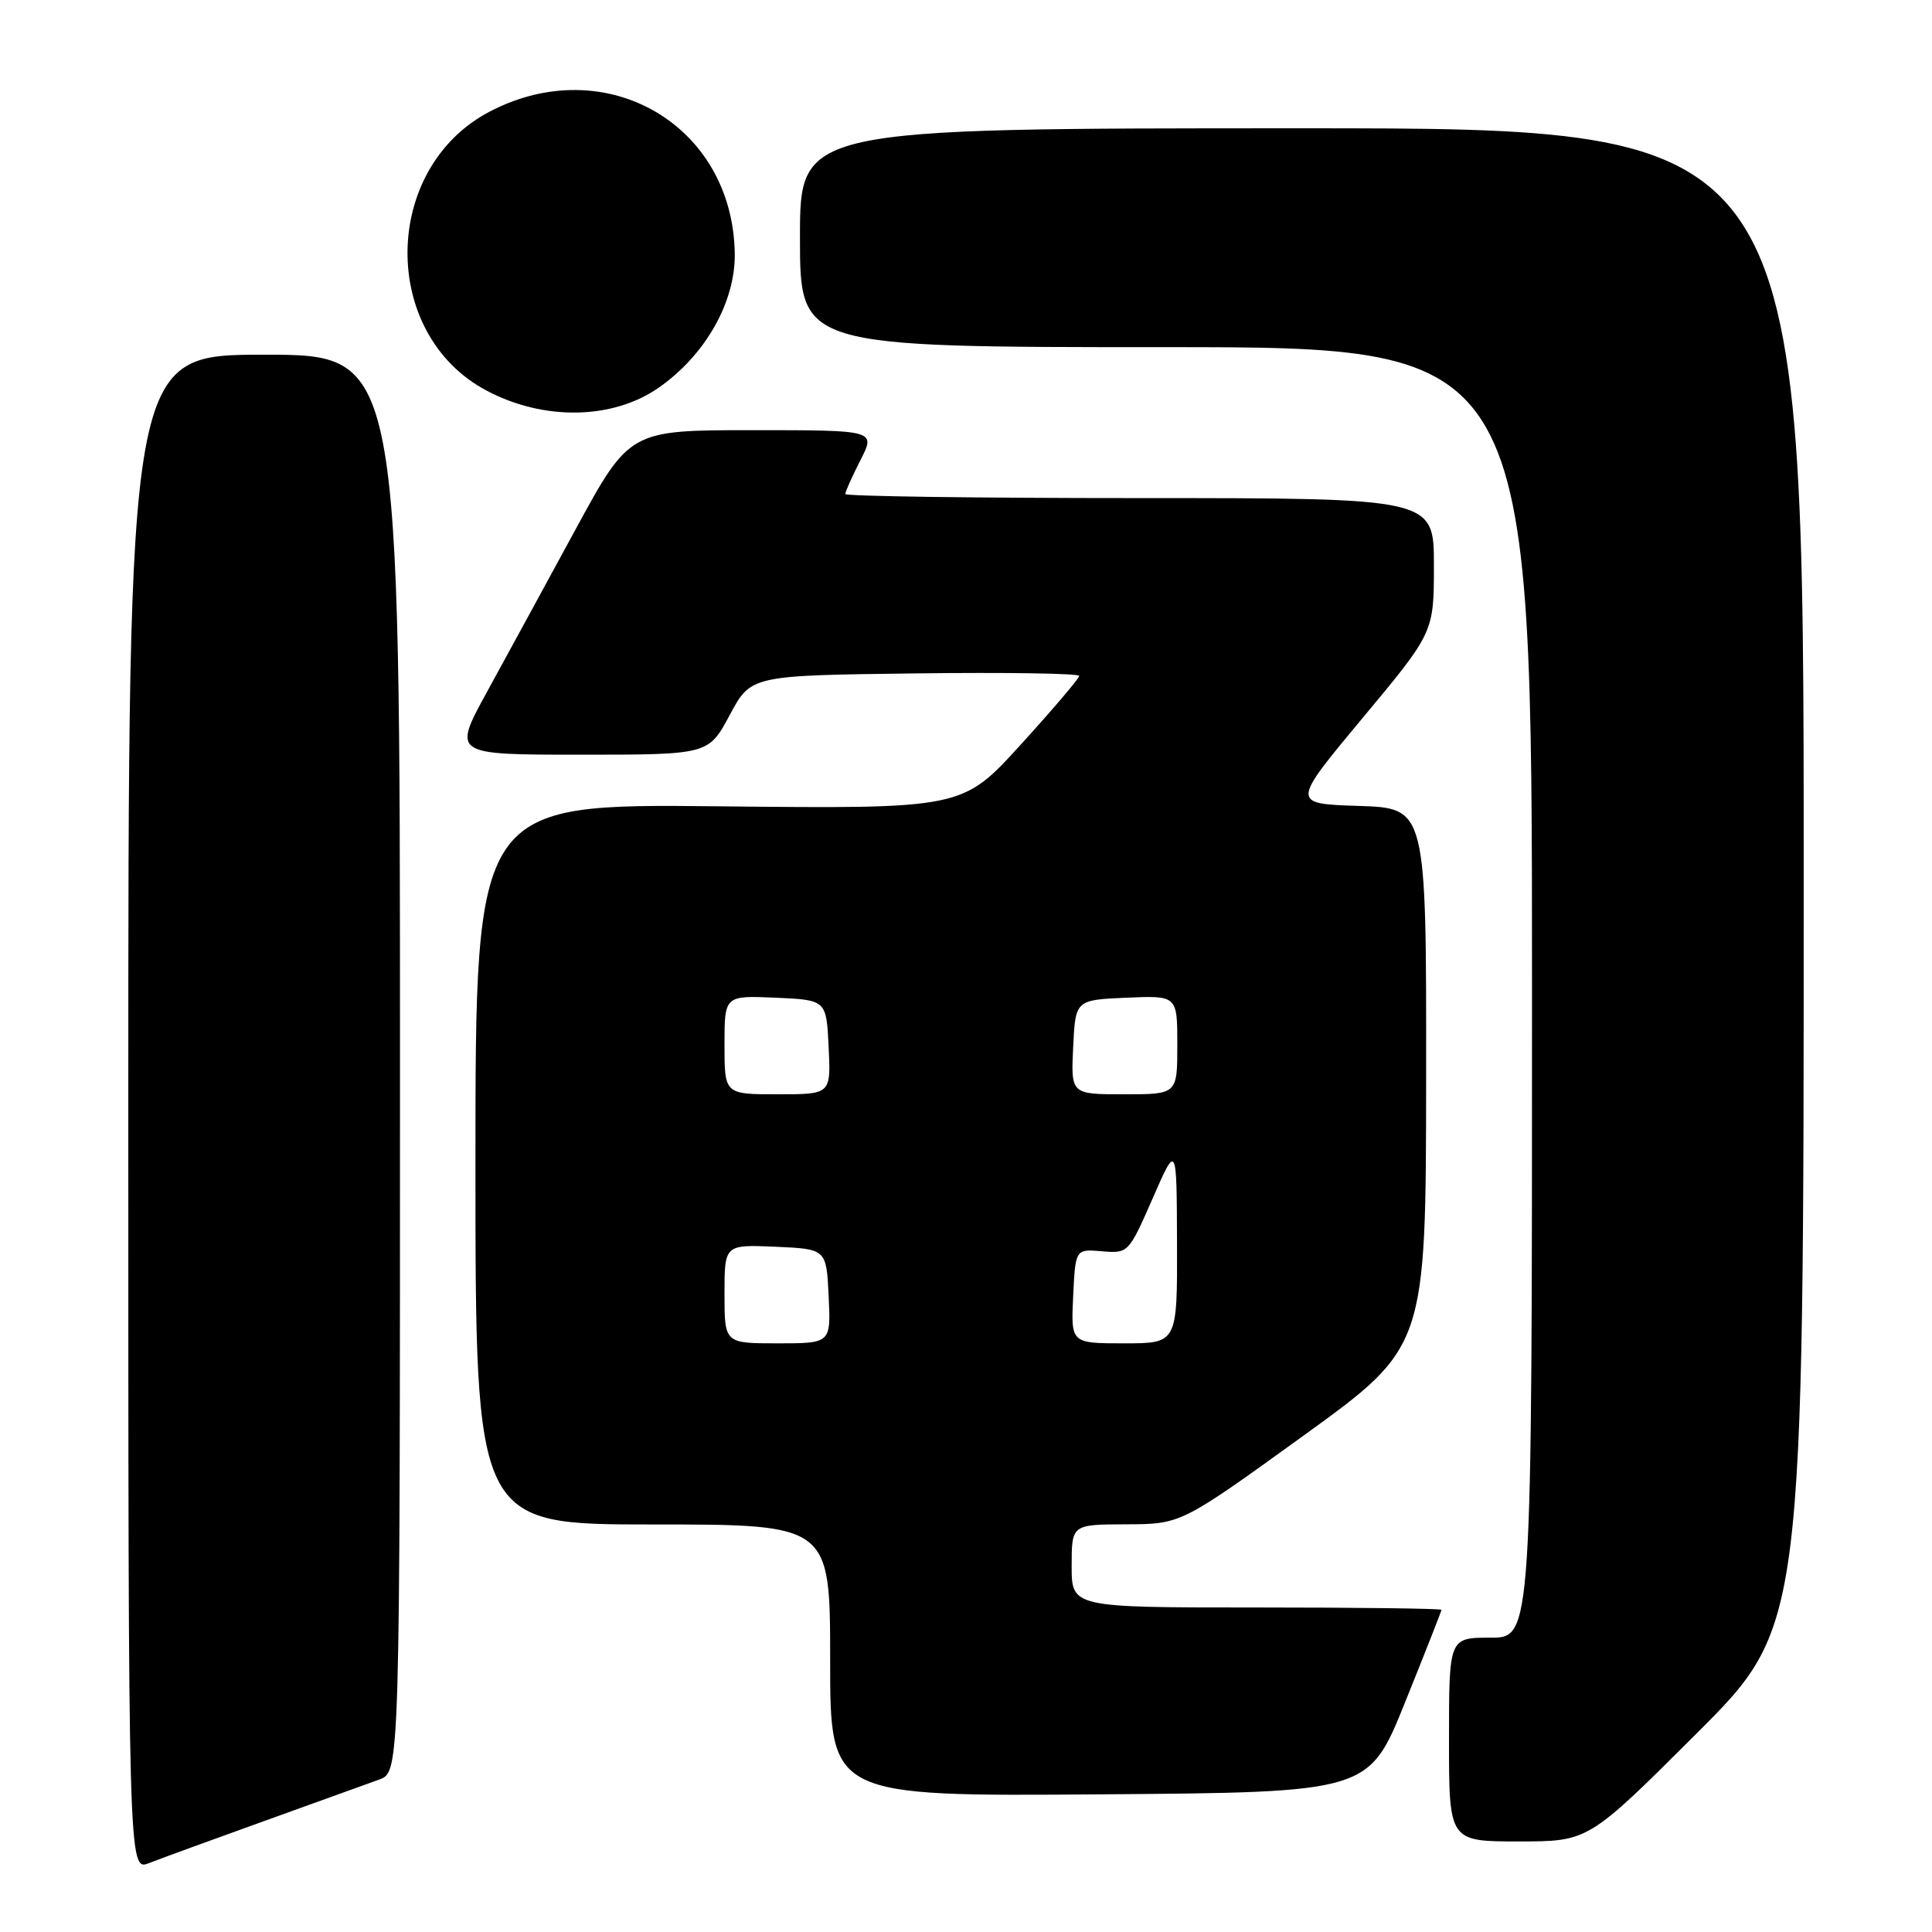 <?xml version="1.0" encoding="UTF-8" standalone="no"?>
<!DOCTYPE svg PUBLIC "-//W3C//DTD SVG 1.1//EN" "http://www.w3.org/Graphics/SVG/1.1/DTD/svg11.dtd" >
<svg xmlns="http://www.w3.org/2000/svg" xmlns:xlink="http://www.w3.org/1999/xlink" version="1.1" viewBox="0 0 256 256">
 <g >
 <path fill="currentColor"
d=" M 35.00 241.30 C 41.88 238.82 48.74 236.35 50.25 235.80 C 53.00 234.80 53.00 234.80 53.00 140.90 C 53.00 47.00 53.00 47.00 35.00 47.00 C 17.00 47.00 17.00 47.00 17.00 147.48 C 17.00 247.95 17.00 247.95 19.75 246.87 C 21.26 246.28 28.12 243.77 35.00 241.30 Z  M 224.74 229.76 C 239.00 215.53 239.00 215.53 239.00 116.26 C 239.00 17.00 239.00 17.00 172.50 17.00 C 106.00 17.00 106.00 17.00 106.00 31.50 C 106.00 46.00 106.00 46.00 154.50 46.00 C 203.00 46.00 203.00 46.00 203.00 131.50 C 203.00 217.00 203.00 217.00 197.50 217.00 C 192.00 217.00 192.00 217.00 192.00 230.50 C 192.00 244.00 192.00 244.00 201.24 244.00 C 210.47 244.00 210.47 244.00 224.74 229.76 Z  M 186.18 225.56 C 188.83 218.99 191.00 213.48 191.00 213.31 C 191.00 213.14 179.97 213.00 166.50 213.00 C 142.00 213.00 142.00 213.00 142.00 207.50 C 142.00 202.00 142.00 202.00 149.25 201.98 C 156.50 201.95 156.50 201.95 172.72 190.23 C 188.94 178.50 188.94 178.50 188.97 142.79 C 189.00 107.08 189.00 107.08 180.04 106.79 C 171.09 106.50 171.09 106.50 180.54 95.15 C 190.00 83.80 190.00 83.80 190.00 74.90 C 190.00 66.00 190.00 66.00 151.00 66.00 C 129.55 66.00 112.00 65.76 112.00 65.46 C 112.00 65.16 112.91 63.14 114.02 60.96 C 116.04 57.00 116.04 57.00 99.73 57.00 C 83.41 57.00 83.41 57.00 76.21 70.25 C 72.25 77.54 66.98 87.21 64.49 91.75 C 59.98 100.00 59.98 100.00 76.92 100.00 C 93.87 100.00 93.87 100.00 96.69 94.75 C 99.50 89.50 99.50 89.50 121.25 89.23 C 133.21 89.08 143.00 89.23 143.00 89.56 C 143.00 89.89 139.51 93.99 135.25 98.67 C 127.51 107.18 127.51 107.18 95.25 106.84 C 63.00 106.50 63.00 106.50 63.00 154.25 C 63.00 202.00 63.00 202.00 86.50 202.00 C 110.00 202.00 110.00 202.00 110.00 220.01 C 110.00 238.03 110.00 238.03 145.68 237.76 C 181.37 237.50 181.37 237.50 186.18 225.56 Z  M 87.34 51.33 C 93.49 47.01 97.45 40.00 97.36 33.60 C 97.11 16.51 80.27 6.75 64.90 14.78 C 50.55 22.28 50.31 44.28 64.50 51.77 C 72.10 55.79 81.25 55.61 87.34 51.33 Z  M 96.00 171.45 C 96.00 164.91 96.00 164.91 102.75 165.20 C 109.50 165.50 109.50 165.50 109.80 171.75 C 110.10 178.00 110.10 178.00 103.05 178.00 C 96.00 178.00 96.00 178.00 96.00 171.45 Z  M 142.20 171.75 C 142.50 165.50 142.50 165.50 146.02 165.80 C 149.50 166.10 149.56 166.03 152.73 158.80 C 155.92 151.50 155.92 151.50 155.96 164.75 C 156.00 178.00 156.00 178.00 148.95 178.00 C 141.90 178.00 141.90 178.00 142.20 171.75 Z  M 96.00 138.45 C 96.00 131.91 96.00 131.91 102.75 132.20 C 109.50 132.50 109.50 132.50 109.80 138.75 C 110.10 145.00 110.10 145.00 103.05 145.00 C 96.00 145.00 96.00 145.00 96.00 138.45 Z  M 142.20 138.75 C 142.50 132.50 142.50 132.50 149.25 132.20 C 156.00 131.91 156.00 131.91 156.00 138.45 C 156.00 145.00 156.00 145.00 148.95 145.00 C 141.90 145.00 141.90 145.00 142.20 138.75 Z "/>
</g>
</svg>